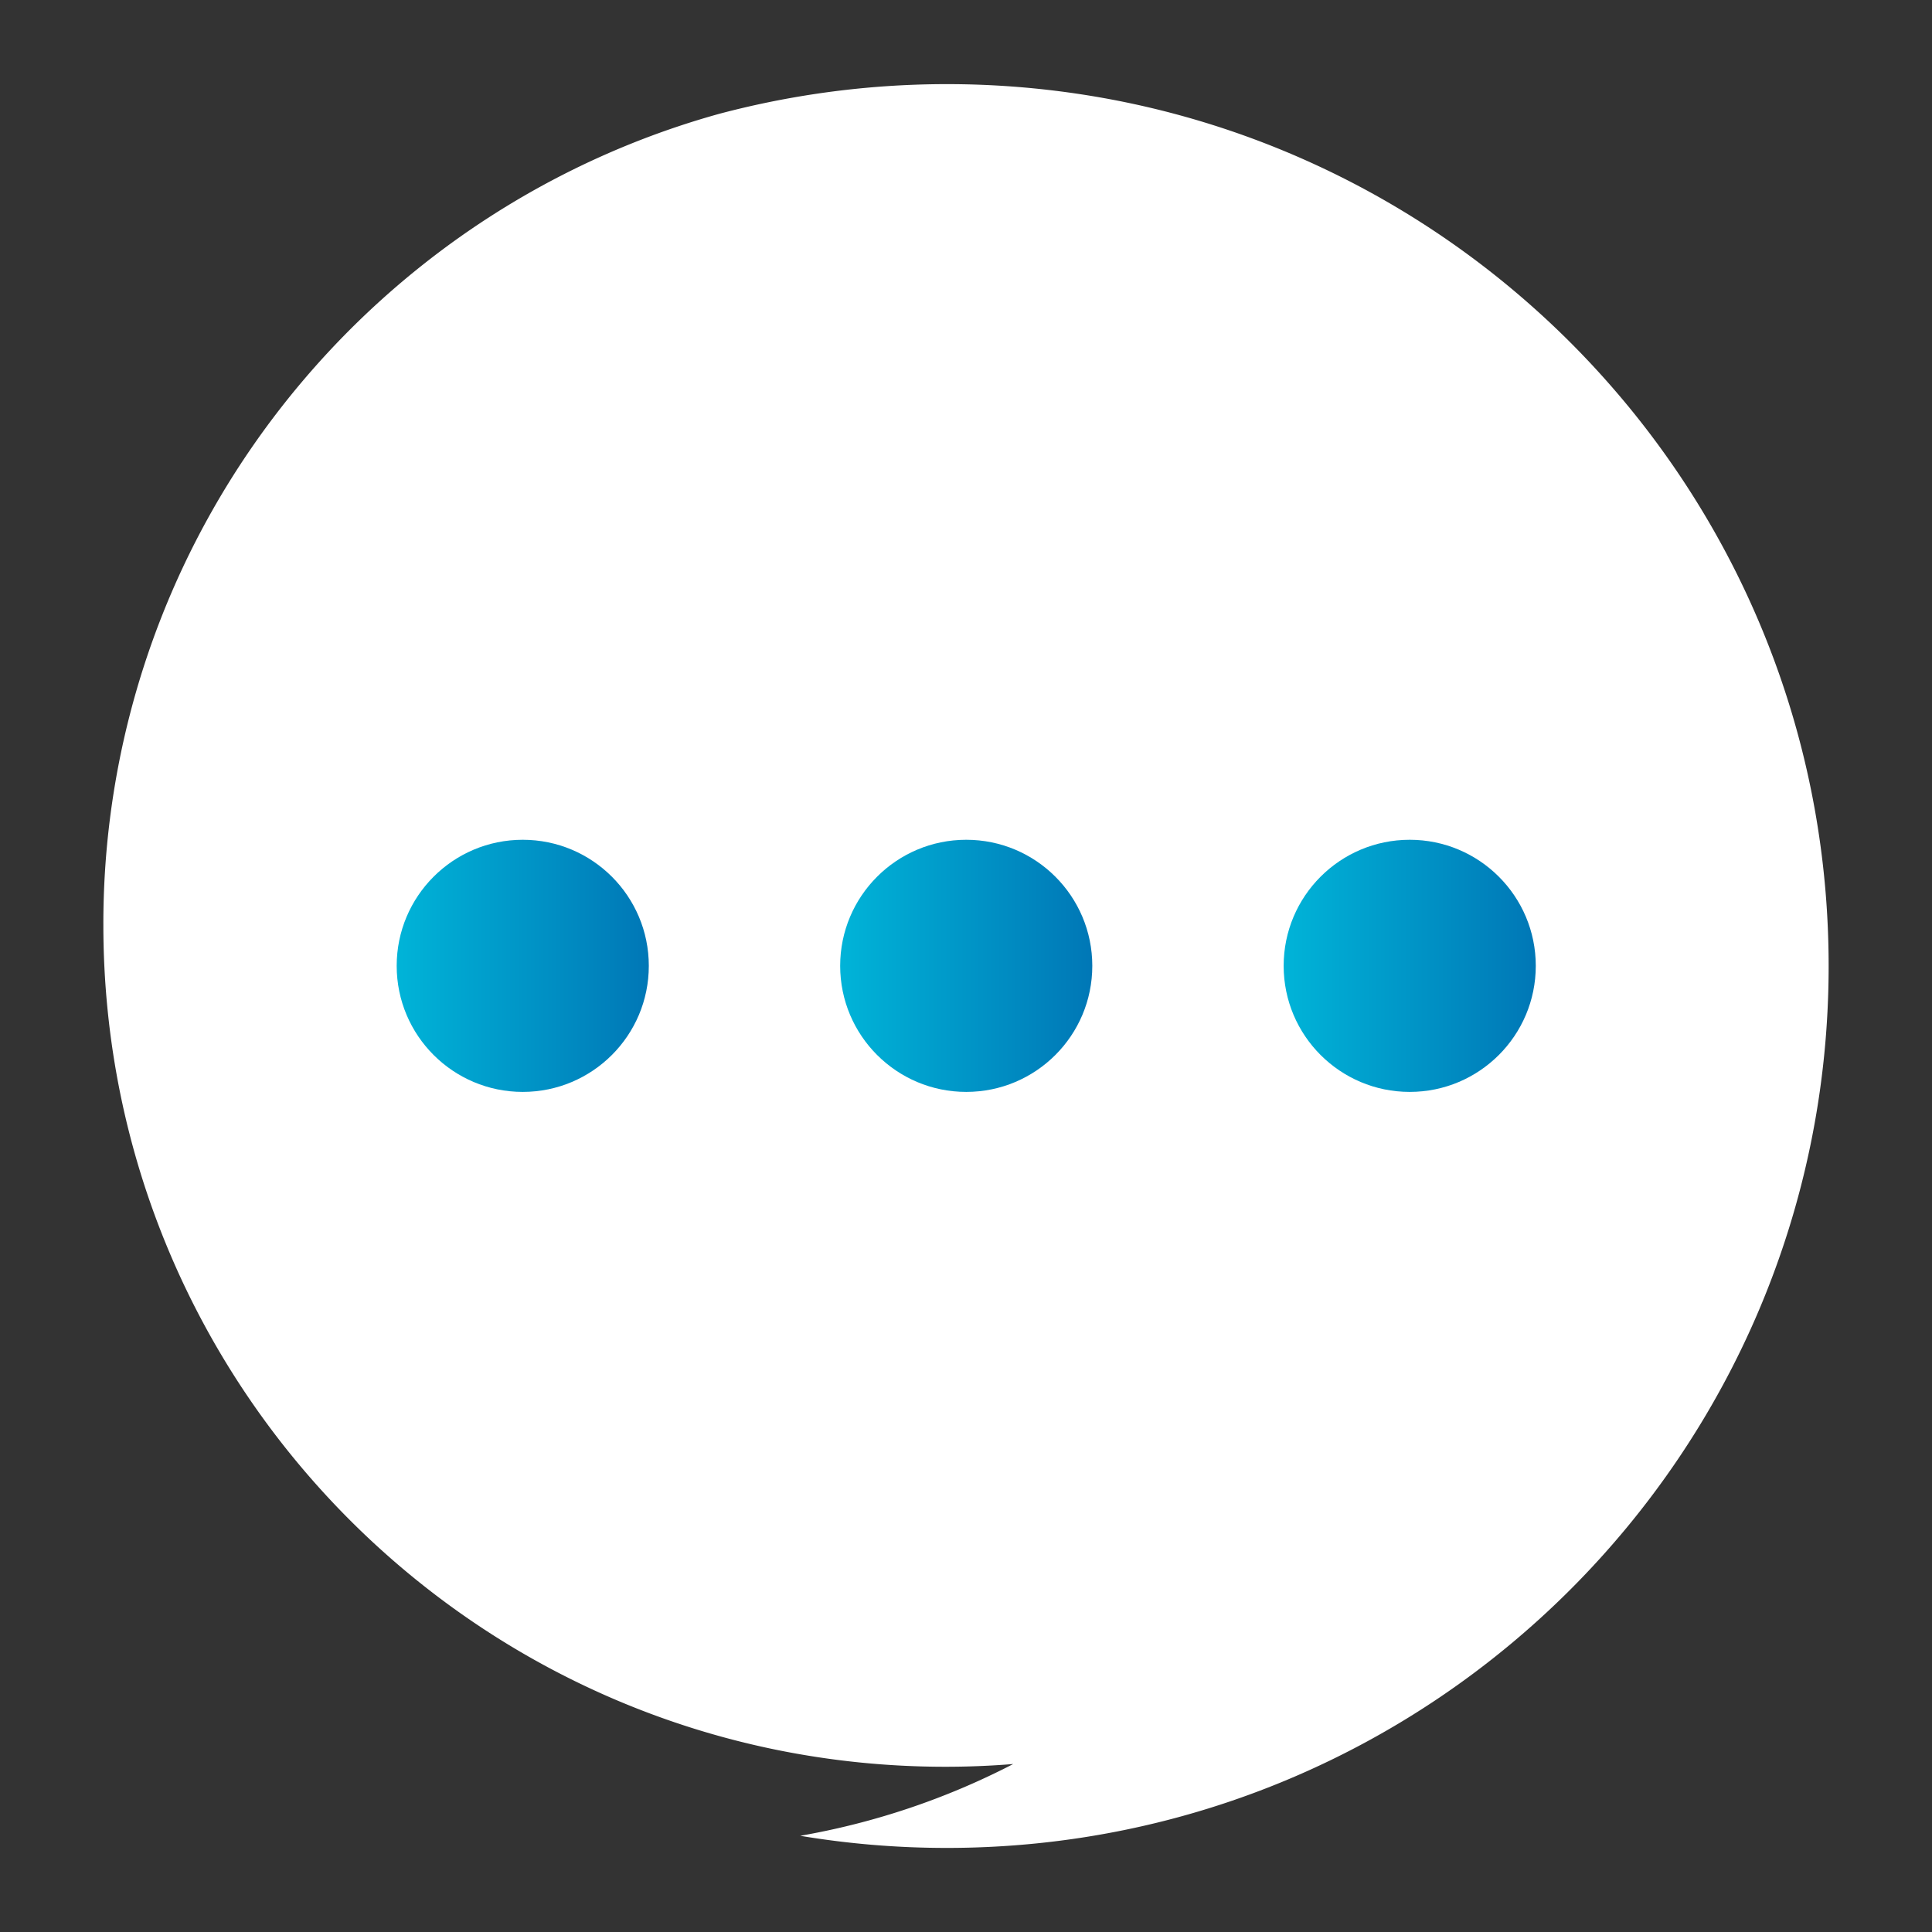 <svg id="Capa_1" data-name="Capa 1" xmlns="http://www.w3.org/2000/svg" xmlns:xlink="http://www.w3.org/1999/xlink" viewBox="0 0 1080 1080"><rect x="0" y="0" width="1080" height="1080" fill="#333333" stroke="none"/><defs><style>.cls-1{fill:#fff;}.cls-2{fill:url(#Degradado_sin_nombre_2);}.cls-3{fill:url(#Degradado_sin_nombre_2-2);}.cls-4{fill:url(#Degradado_sin_nombre_2-3);}</style><linearGradient id="Degradado_sin_nombre_2" x1="221.75" y1="539.91" x2="362.69" y2="539.91" gradientUnits="userSpaceOnUse"><stop offset="0" stop-color="#00b4d8"/><stop offset="1" stop-color="#0077b6"/></linearGradient><linearGradient id="Degradado_sin_nombre_2-2" x1="469.66" y1="539.91" x2="610.6" y2="539.91" xlink:href="#Degradado_sin_nombre_2"/><linearGradient id="Degradado_sin_nombre_2-3" x1="717.57" y1="539.91" x2="858.51" y2="539.91" xlink:href="#Degradado_sin_nombre_2"/></defs><path class="cls-1" d="M1022.22,540c0,272.26-220.72,493-493,493a495.72,495.72,0,0,1-81.9-6.78,412.69,412.69,0,0,0,119.08-40.12q-18.82,1.53-38,1.53C268.47,987.61,57.78,776.92,57.78,517a468.48,468.48,0,0,1,58.3-227c60.4-109.45,163.1-192.27,286.07-226.4A496.66,496.66,0,0,1,620,55.37C848.92,98,1022.22,298.75,1022.22,540Z"/><circle class="cls-2" cx="292.22" cy="539.91" r="70.47"/><circle class="cls-3" cx="540.13" cy="539.91" r="70.47"/><circle class="cls-4" cx="788.04" cy="539.91" r="70.47"/></svg>